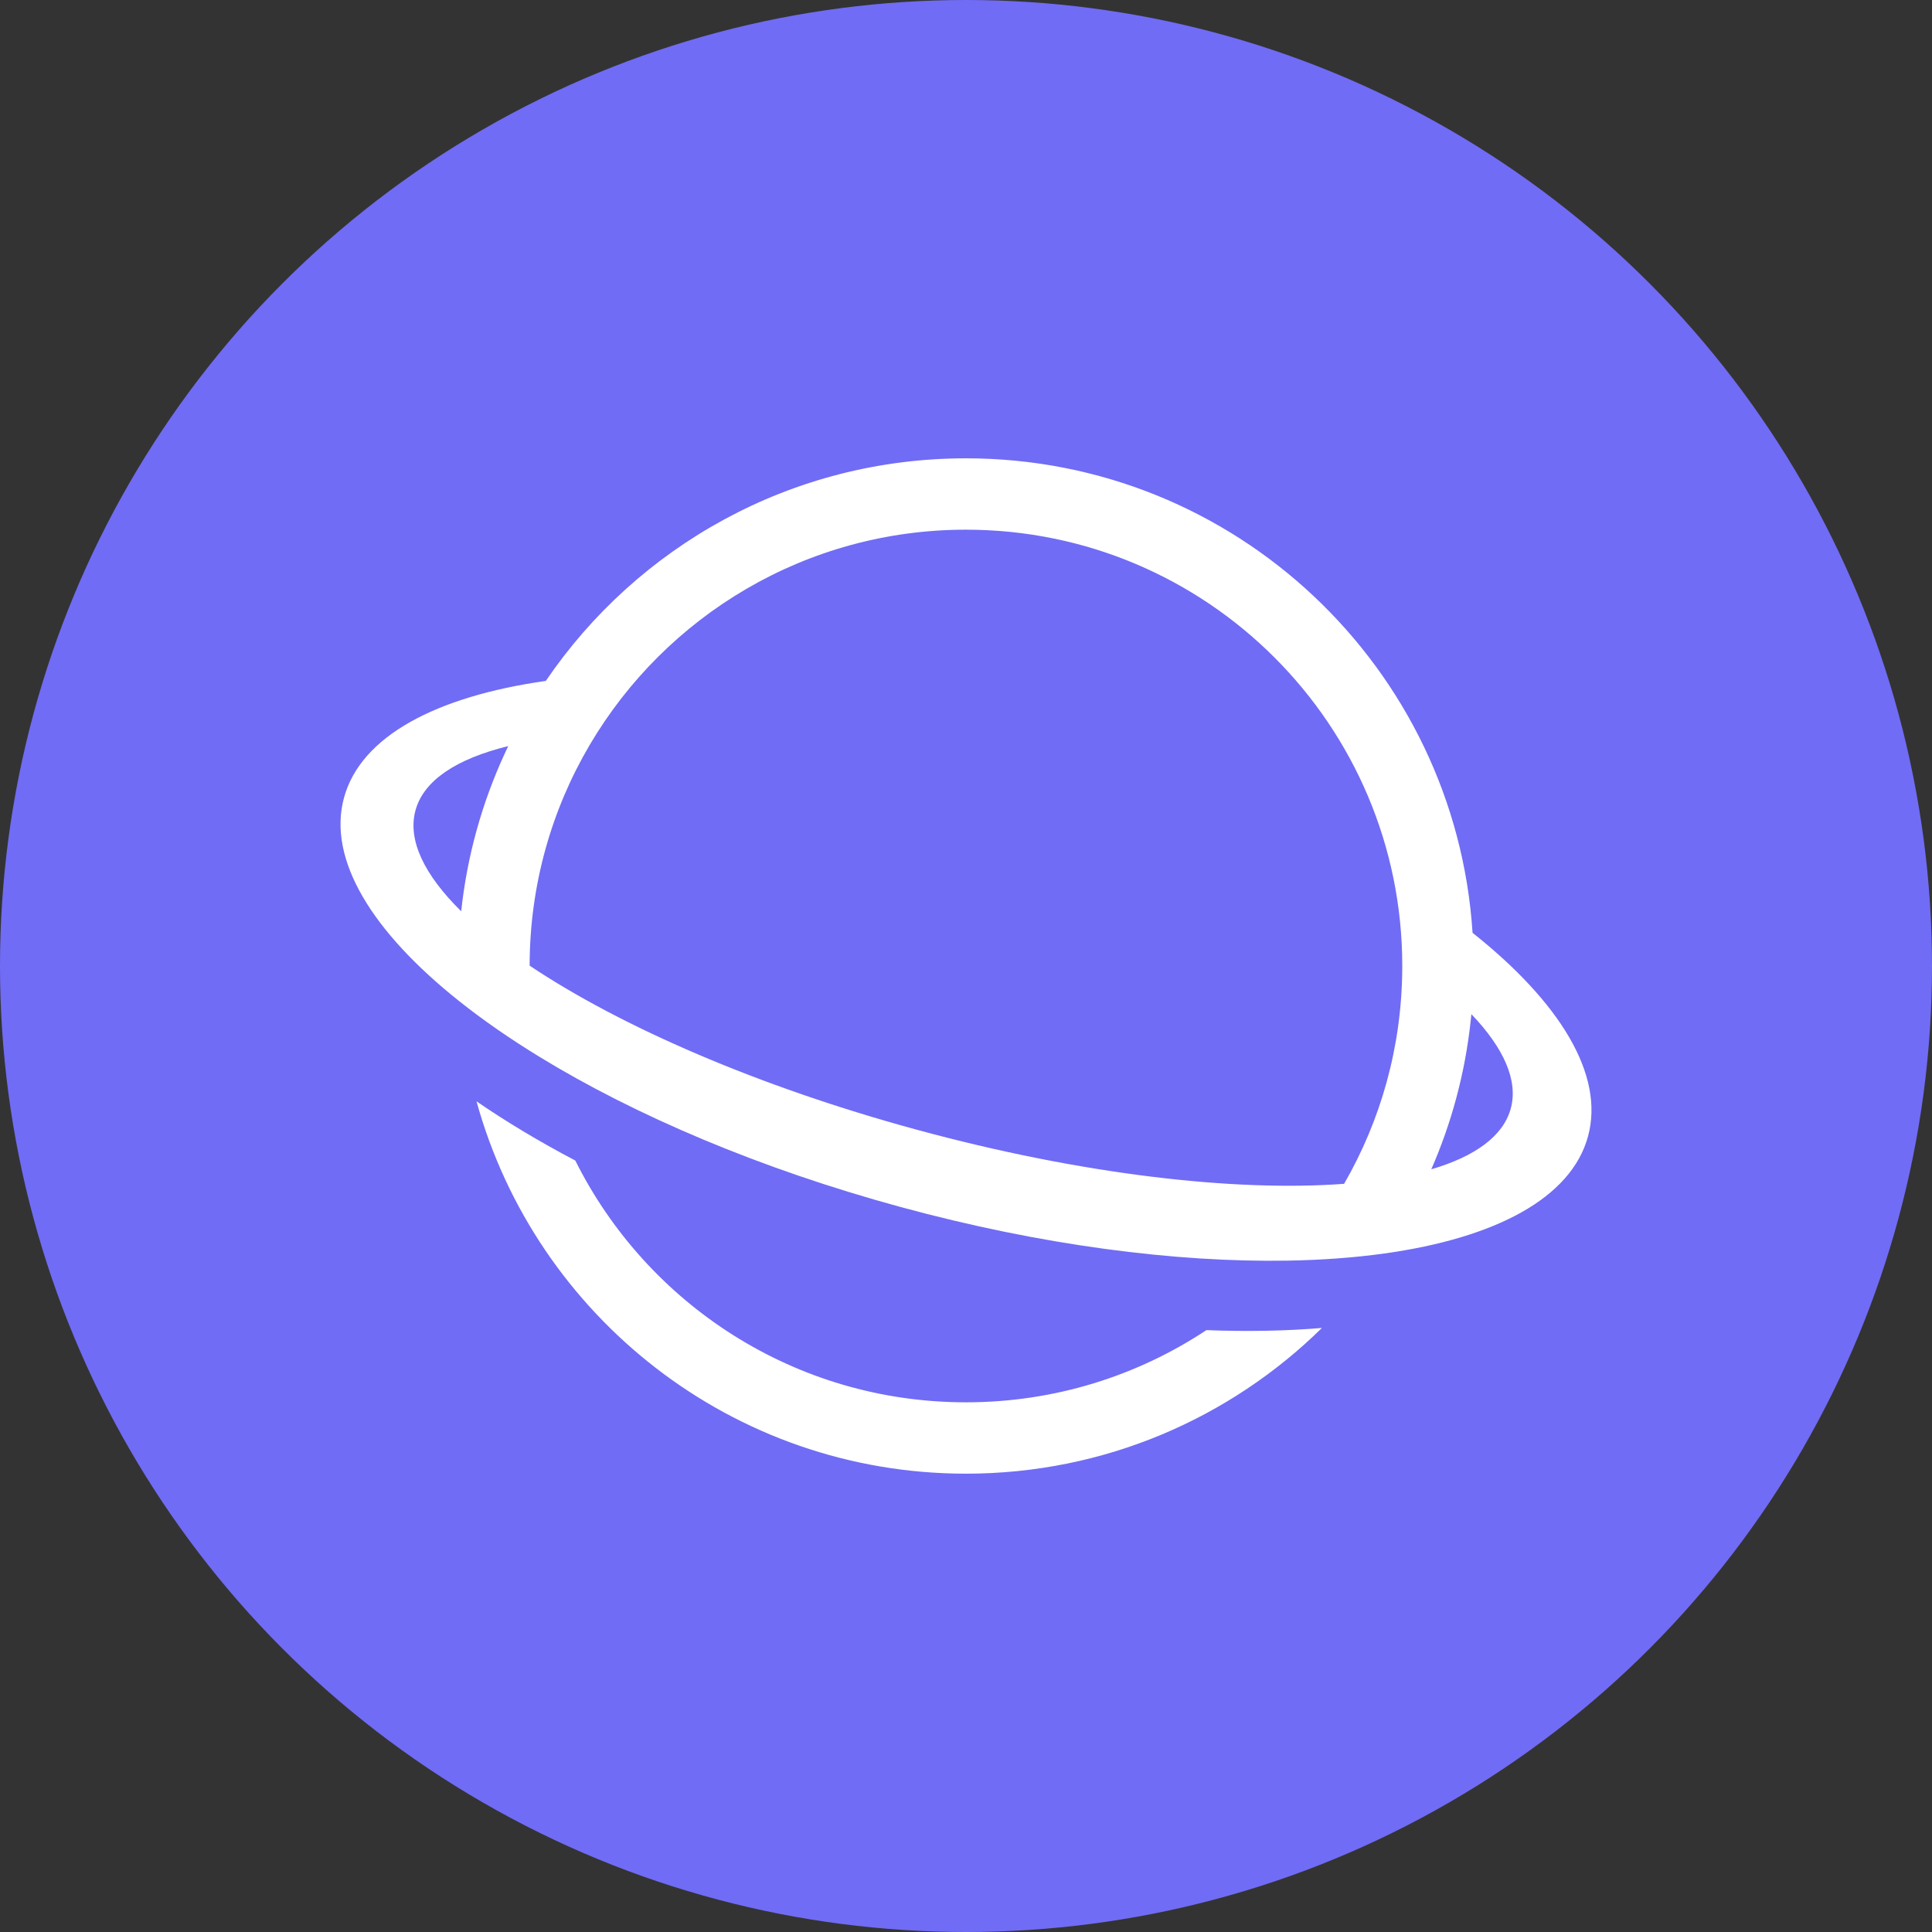 ﻿<?xml version="1.0" encoding="utf-8"?>
<!DOCTYPE svg PUBLIC "-//W3C//DTD SVG 1.1//EN" "http://www.w3.org/Graphics/SVG/1.1/DTD/svg11.dtd">
<svg xmlns="http://www.w3.org/2000/svg" xmlns:xlink="http://www.w3.org/1999/xlink" version="1.1" baseProfile="full" width="128" height="128" viewBox="0 0 128.00 128.00" enable-background="new 0 0 128.00 128.00" xml:space="preserve">
	<rect x="0" y="0" width="128.00" height="128.00" fill="#333333" stroke="none"/>
	<ellipse fill="#706CF5" fill-opacity="1" stroke-width="0.2" stroke-linejoin="round" cx="64" cy="64" rx="64" ry="64"/>
	<g>
		<path fill="#FFFFFF" fill-opacity="1" stroke-width="0.2" stroke-linejoin="round" d="M 79.927,88.125C 75.36,91.147 69.884,92.907 63.997,92.907C 52.664,92.907 42.855,86.386 38.116,76.891C 35.723,75.63 33.53,74.313 31.57,72.966C 35.495,87.189 48.526,97.635 63.997,97.635C 73.183,97.635 81.51,93.951 87.58,87.981C 85.21,88.179 82.644,88.229 79.927,88.125 Z "/>
		<path fill="#FFFFFF" fill-opacity="1" stroke-width="0.2" stroke-linejoin="round" d="M 35.713,70C 33.769,68.809 32.003,67.584 30.443,66.344C 24.654,61.744 21.679,56.936 22.79,52.854C 23.898,48.783 28.874,46.149 36.162,45.112C 42.214,36.212 52.422,30.365 63.997,30.365C 81.834,30.365 96.428,44.25 97.561,61.801C 103.348,66.4 106.321,71.207 105.21,75.288C 104.096,79.38 99.073,82.02 91.723,83.046C 89.746,83.322 87.601,83.481 85.318,83.52C 77.876,83.647 68.973,82.5 59.673,79.969C 50.347,77.431 42.071,73.894 35.713,70 Z M 89.05,78.431C 91.473,74.233 92.872,69.368 92.903,64.18L 92.904,64C 92.904,48.035 79.962,35.093 63.997,35.093C 53.382,35.093 44.104,40.814 39.077,49.34C 36.547,53.632 35.094,58.635 35.09,63.977C 41.112,68.007 50.212,71.981 60.739,74.847C 71.605,77.804 81.76,78.974 89.05,78.431 Z M 94.826,77.469C 97.725,76.618 99.594,75.272 100.092,73.444C 100.598,71.584 99.627,69.434 97.482,67.189L 97.437,67.635C 97.065,71.097 96.168,74.403 94.826,77.469 Z M 33.43,49.947L 33.673,49.43C 30.253,50.272 28.07,51.694 27.526,53.692C 26.988,55.67 28.119,57.974 30.555,60.373C 30.951,56.687 31.941,53.179 33.43,49.947 Z "/>
	</g>
</svg>
